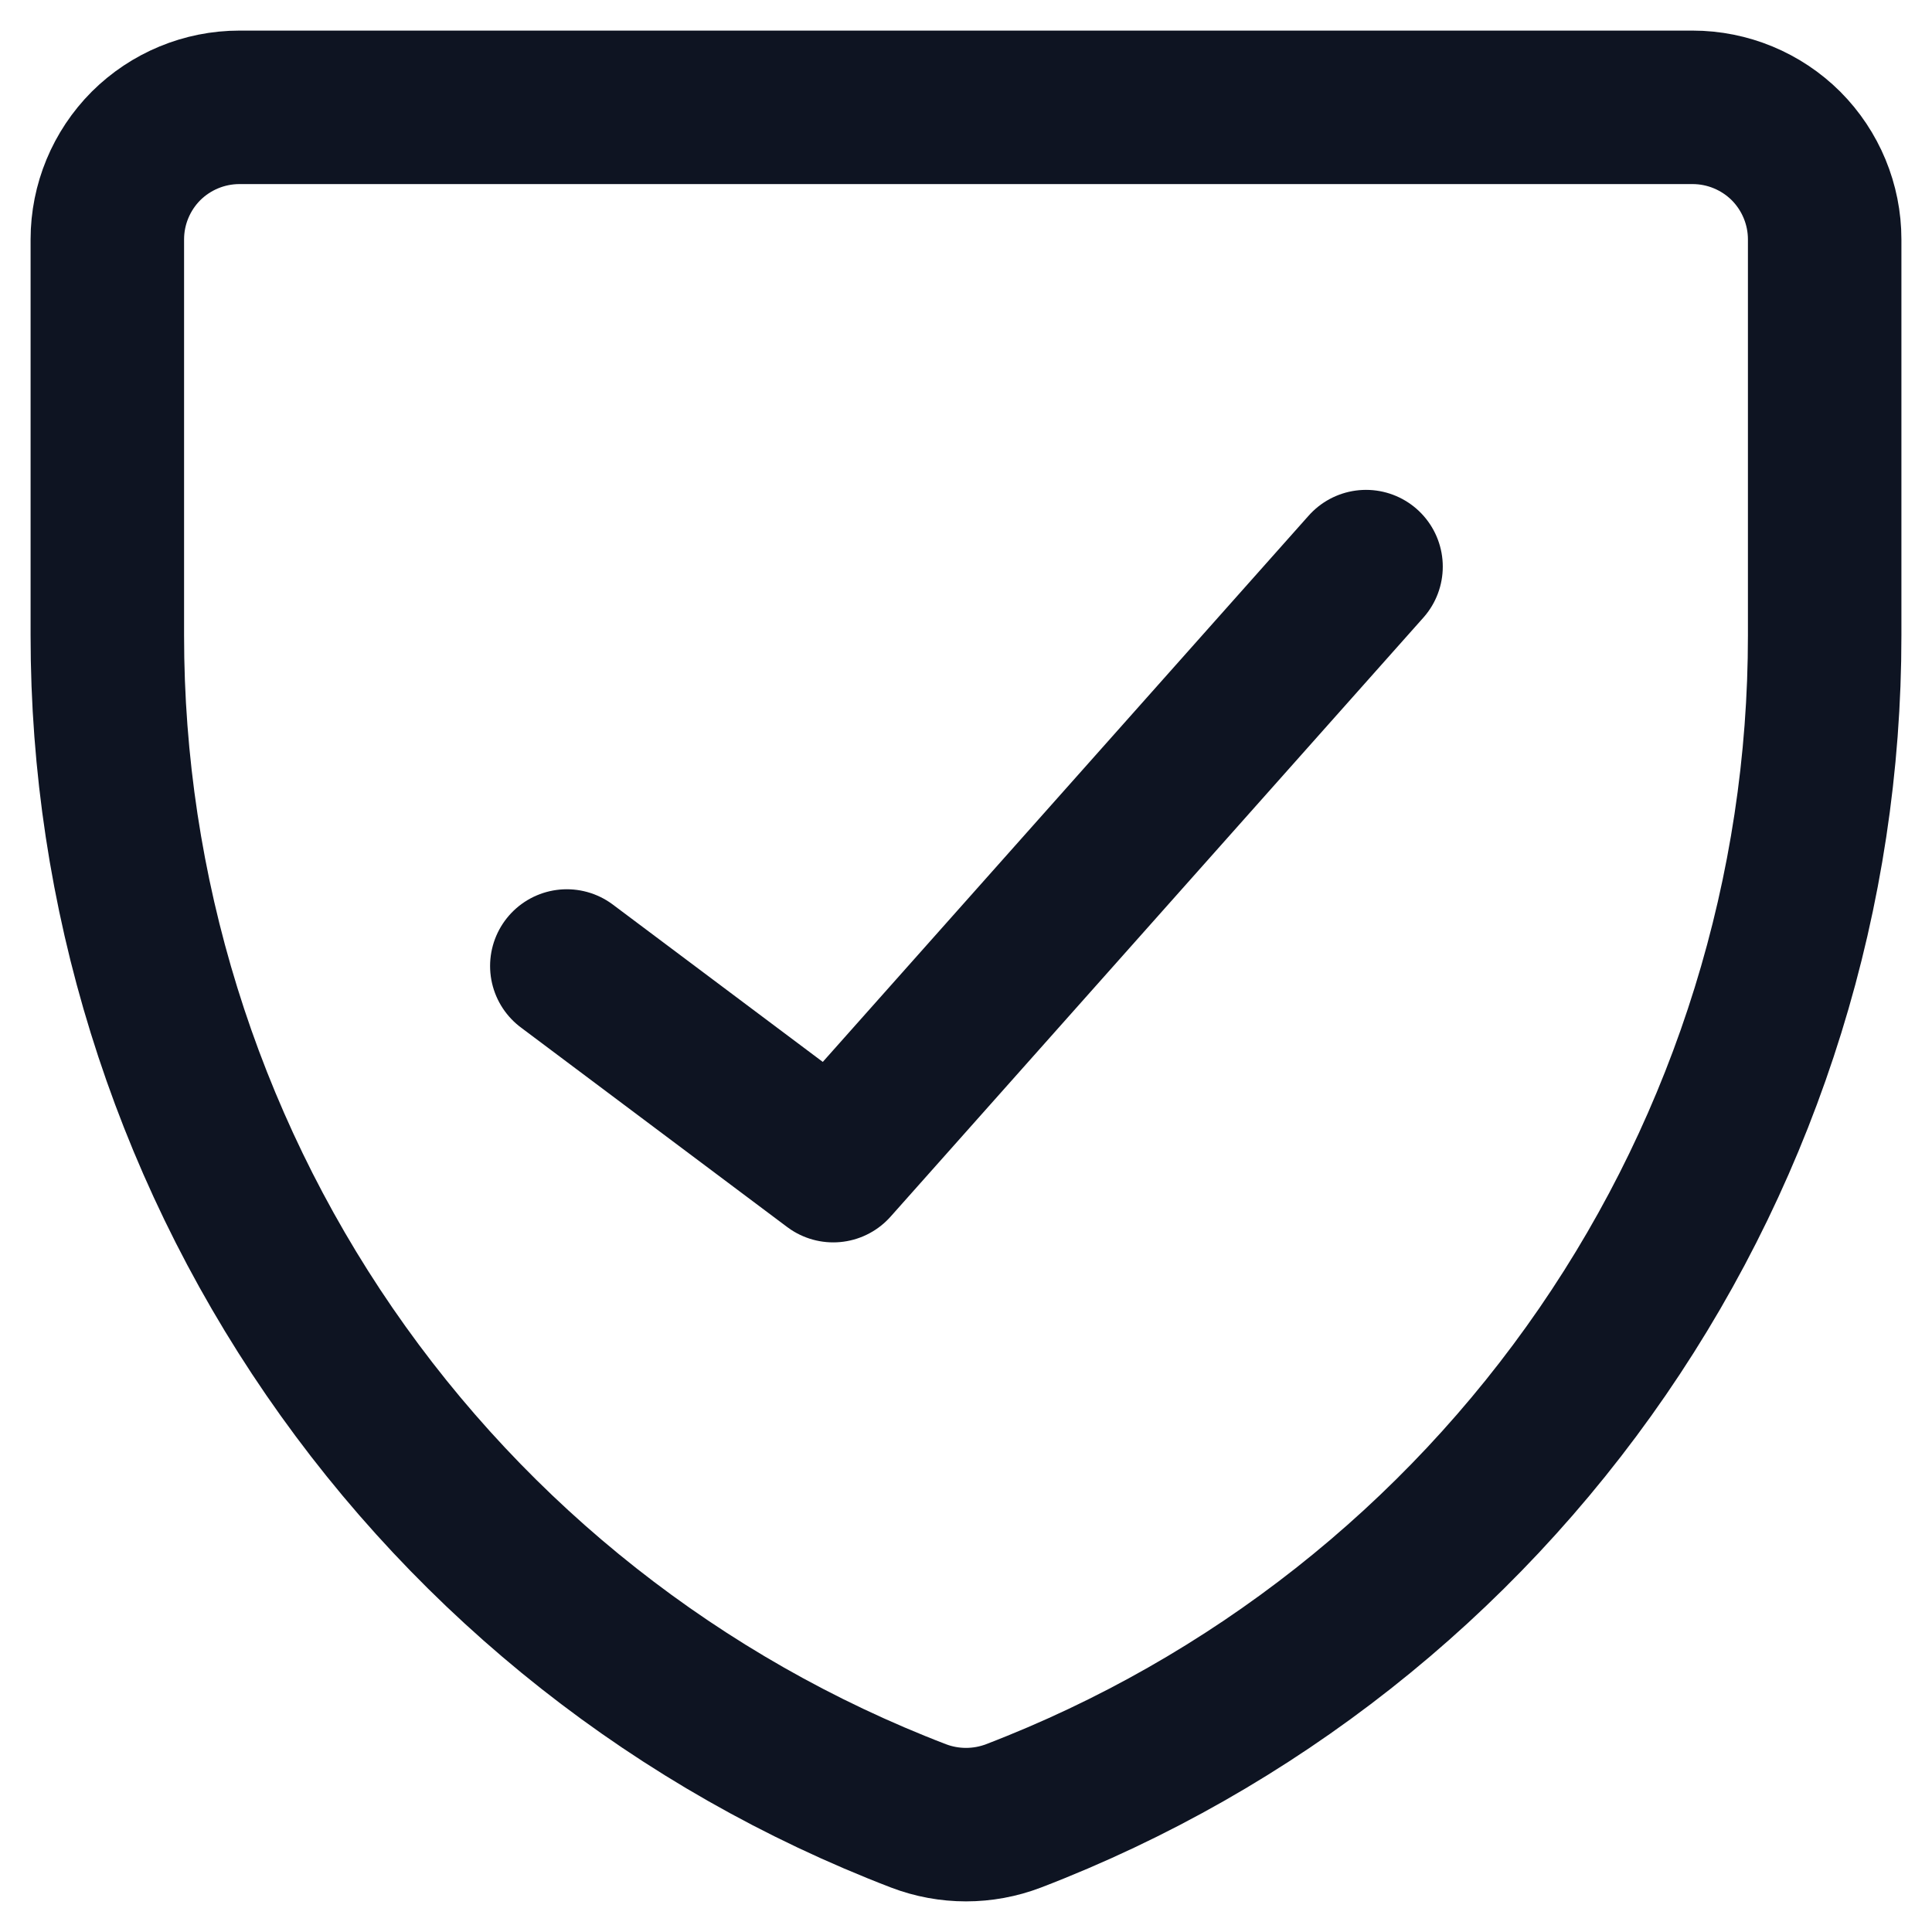<svg width="18" height="18" viewBox="0 0 18 18" fill="none" xmlns="http://www.w3.org/2000/svg">
<path id="Vector" d="M12.727 5.279L7.763 10.86L5.281 9M9.443 16.918C9.158 17.027 8.842 17.027 8.557 16.918C6.332 16.064 4.419 14.556 3.069 12.592C1.72 10.629 0.999 8.302 1 5.92V2.23C1 1.904 1.13 1.591 1.36 1.36C1.591 1.13 1.904 1 2.231 1H15.769C16.096 1 16.409 1.13 16.64 1.36C16.87 1.591 17 1.904 17 2.23V5.92C17.001 8.302 16.28 10.629 14.931 12.592C13.581 14.556 11.668 16.064 9.443 16.918Z" stroke="#0E1422" stroke-width="1.43" stroke-linecap="round" stroke-linejoin="round"/>
</svg>
